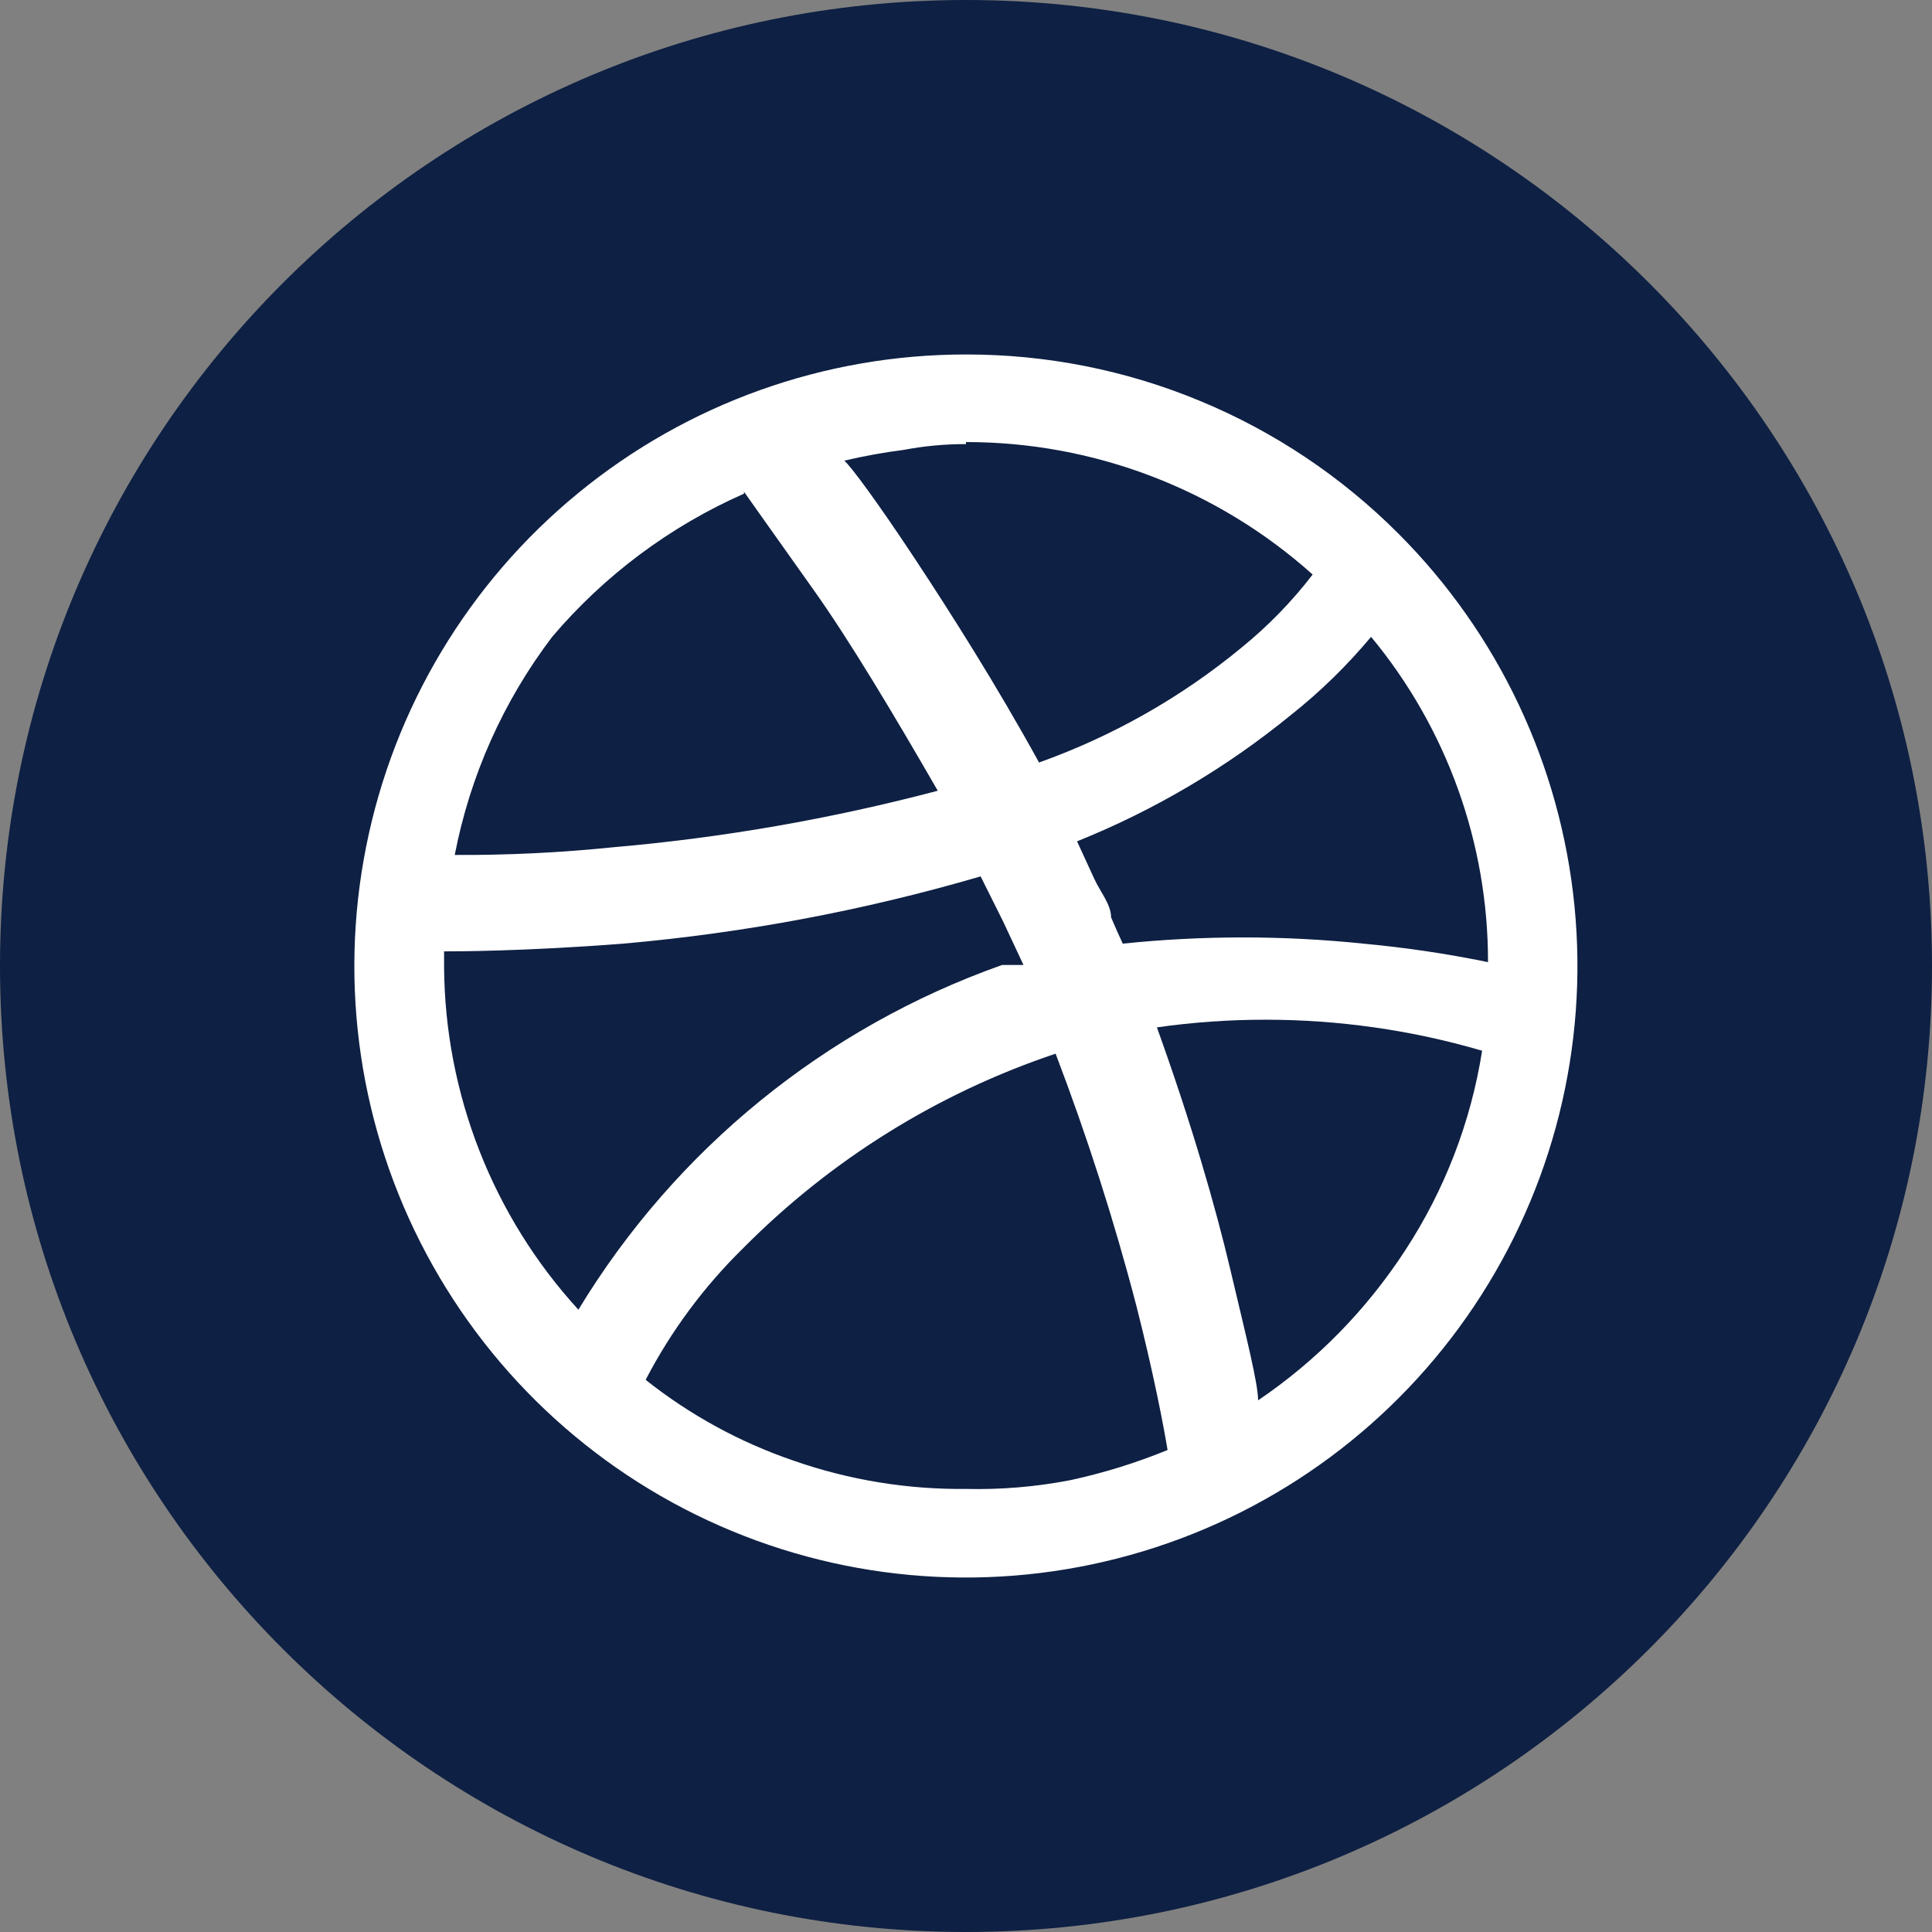 <svg width="21" height="21" viewBox="0 0 21 21" fill="none" xmlns="http://www.w3.org/2000/svg">
<rect x="0" y="0" width="21" height="21" fill="#808080" stroke="none"/>
<path d="M10.5 21C16.299 21 21 16.299 21 10.5C21 4.701 16.299 0 10.5 0C4.701 0 0 4.701 0 10.5C0 16.299 4.701 21 10.5 21Z" fill="#0E2043"/>
<path d="M10.5 3.853C8.962 3.852 7.472 4.385 6.283 5.361C5.094 6.336 4.28 7.694 3.98 9.202C3.679 10.71 3.911 12.276 4.636 13.632C5.361 14.989 6.533 16.052 7.954 16.641C9.375 17.23 10.956 17.307 12.427 16.861C13.899 16.415 15.171 15.472 16.025 14.194C16.88 12.915 17.265 11.38 17.114 9.849C16.963 8.319 16.287 6.888 15.2 5.8C14.583 5.182 13.851 4.692 13.044 4.358C12.238 4.023 11.373 3.852 10.5 3.853ZM14.903 6.922C15.727 7.916 16.176 9.167 16.174 10.458C15.726 10.366 15.274 10.299 14.819 10.257C13.95 10.167 13.073 10.167 12.204 10.257L12.141 10.119L12.077 9.971C12.077 9.833 11.961 9.696 11.897 9.558L11.707 9.145C12.548 8.807 13.333 8.343 14.035 7.769C14.353 7.517 14.643 7.233 14.903 6.922ZM10.5 4.805C11.891 4.804 13.232 5.317 14.268 6.245C14.042 6.539 13.783 6.805 13.495 7.039C12.84 7.58 12.095 8.002 11.294 8.288C10.828 7.441 10.331 6.658 9.939 6.065C9.547 5.472 9.251 5.07 9.177 5.007C9.39 4.957 9.606 4.918 9.823 4.89C10.045 4.848 10.267 4.827 10.5 4.827V4.805ZM8.087 5.345C8.161 5.451 8.447 5.853 8.838 6.404C9.23 6.954 9.717 7.769 10.193 8.595C9.038 8.9 7.859 9.106 6.668 9.209C6.095 9.268 5.519 9.296 4.943 9.293C5.109 8.432 5.471 7.621 6.002 6.922C6.57 6.253 7.283 5.721 8.087 5.366V5.345ZM4.827 10.511V10.341C4.943 10.341 5.695 10.341 6.774 10.257C8.09 10.141 9.391 9.897 10.659 9.526L10.902 10.013L11.125 10.489H11.008H10.892C8.97 11.169 7.343 12.493 6.287 14.236C5.356 13.218 4.836 11.89 4.827 10.511ZM10.5 16.184C9.862 16.191 9.228 16.087 8.627 15.877C8.044 15.678 7.5 15.381 7.018 14.998C7.293 14.469 7.65 13.987 8.076 13.569C9.028 12.608 10.191 11.883 11.474 11.453C11.816 12.35 12.11 13.265 12.352 14.194C12.543 14.945 12.649 15.507 12.691 15.761C12.349 15.901 11.995 16.011 11.633 16.089C11.26 16.161 10.88 16.193 10.5 16.184ZM13.675 15.221C13.675 15.041 13.549 14.543 13.379 13.824C13.21 13.104 12.945 12.194 12.575 11.167C13.357 11.056 14.152 11.056 14.935 11.167C15.332 11.223 15.725 11.308 16.11 11.421C15.988 12.195 15.703 12.935 15.274 13.591C14.855 14.235 14.312 14.79 13.675 15.221Z" fill="white"/>
</svg>
